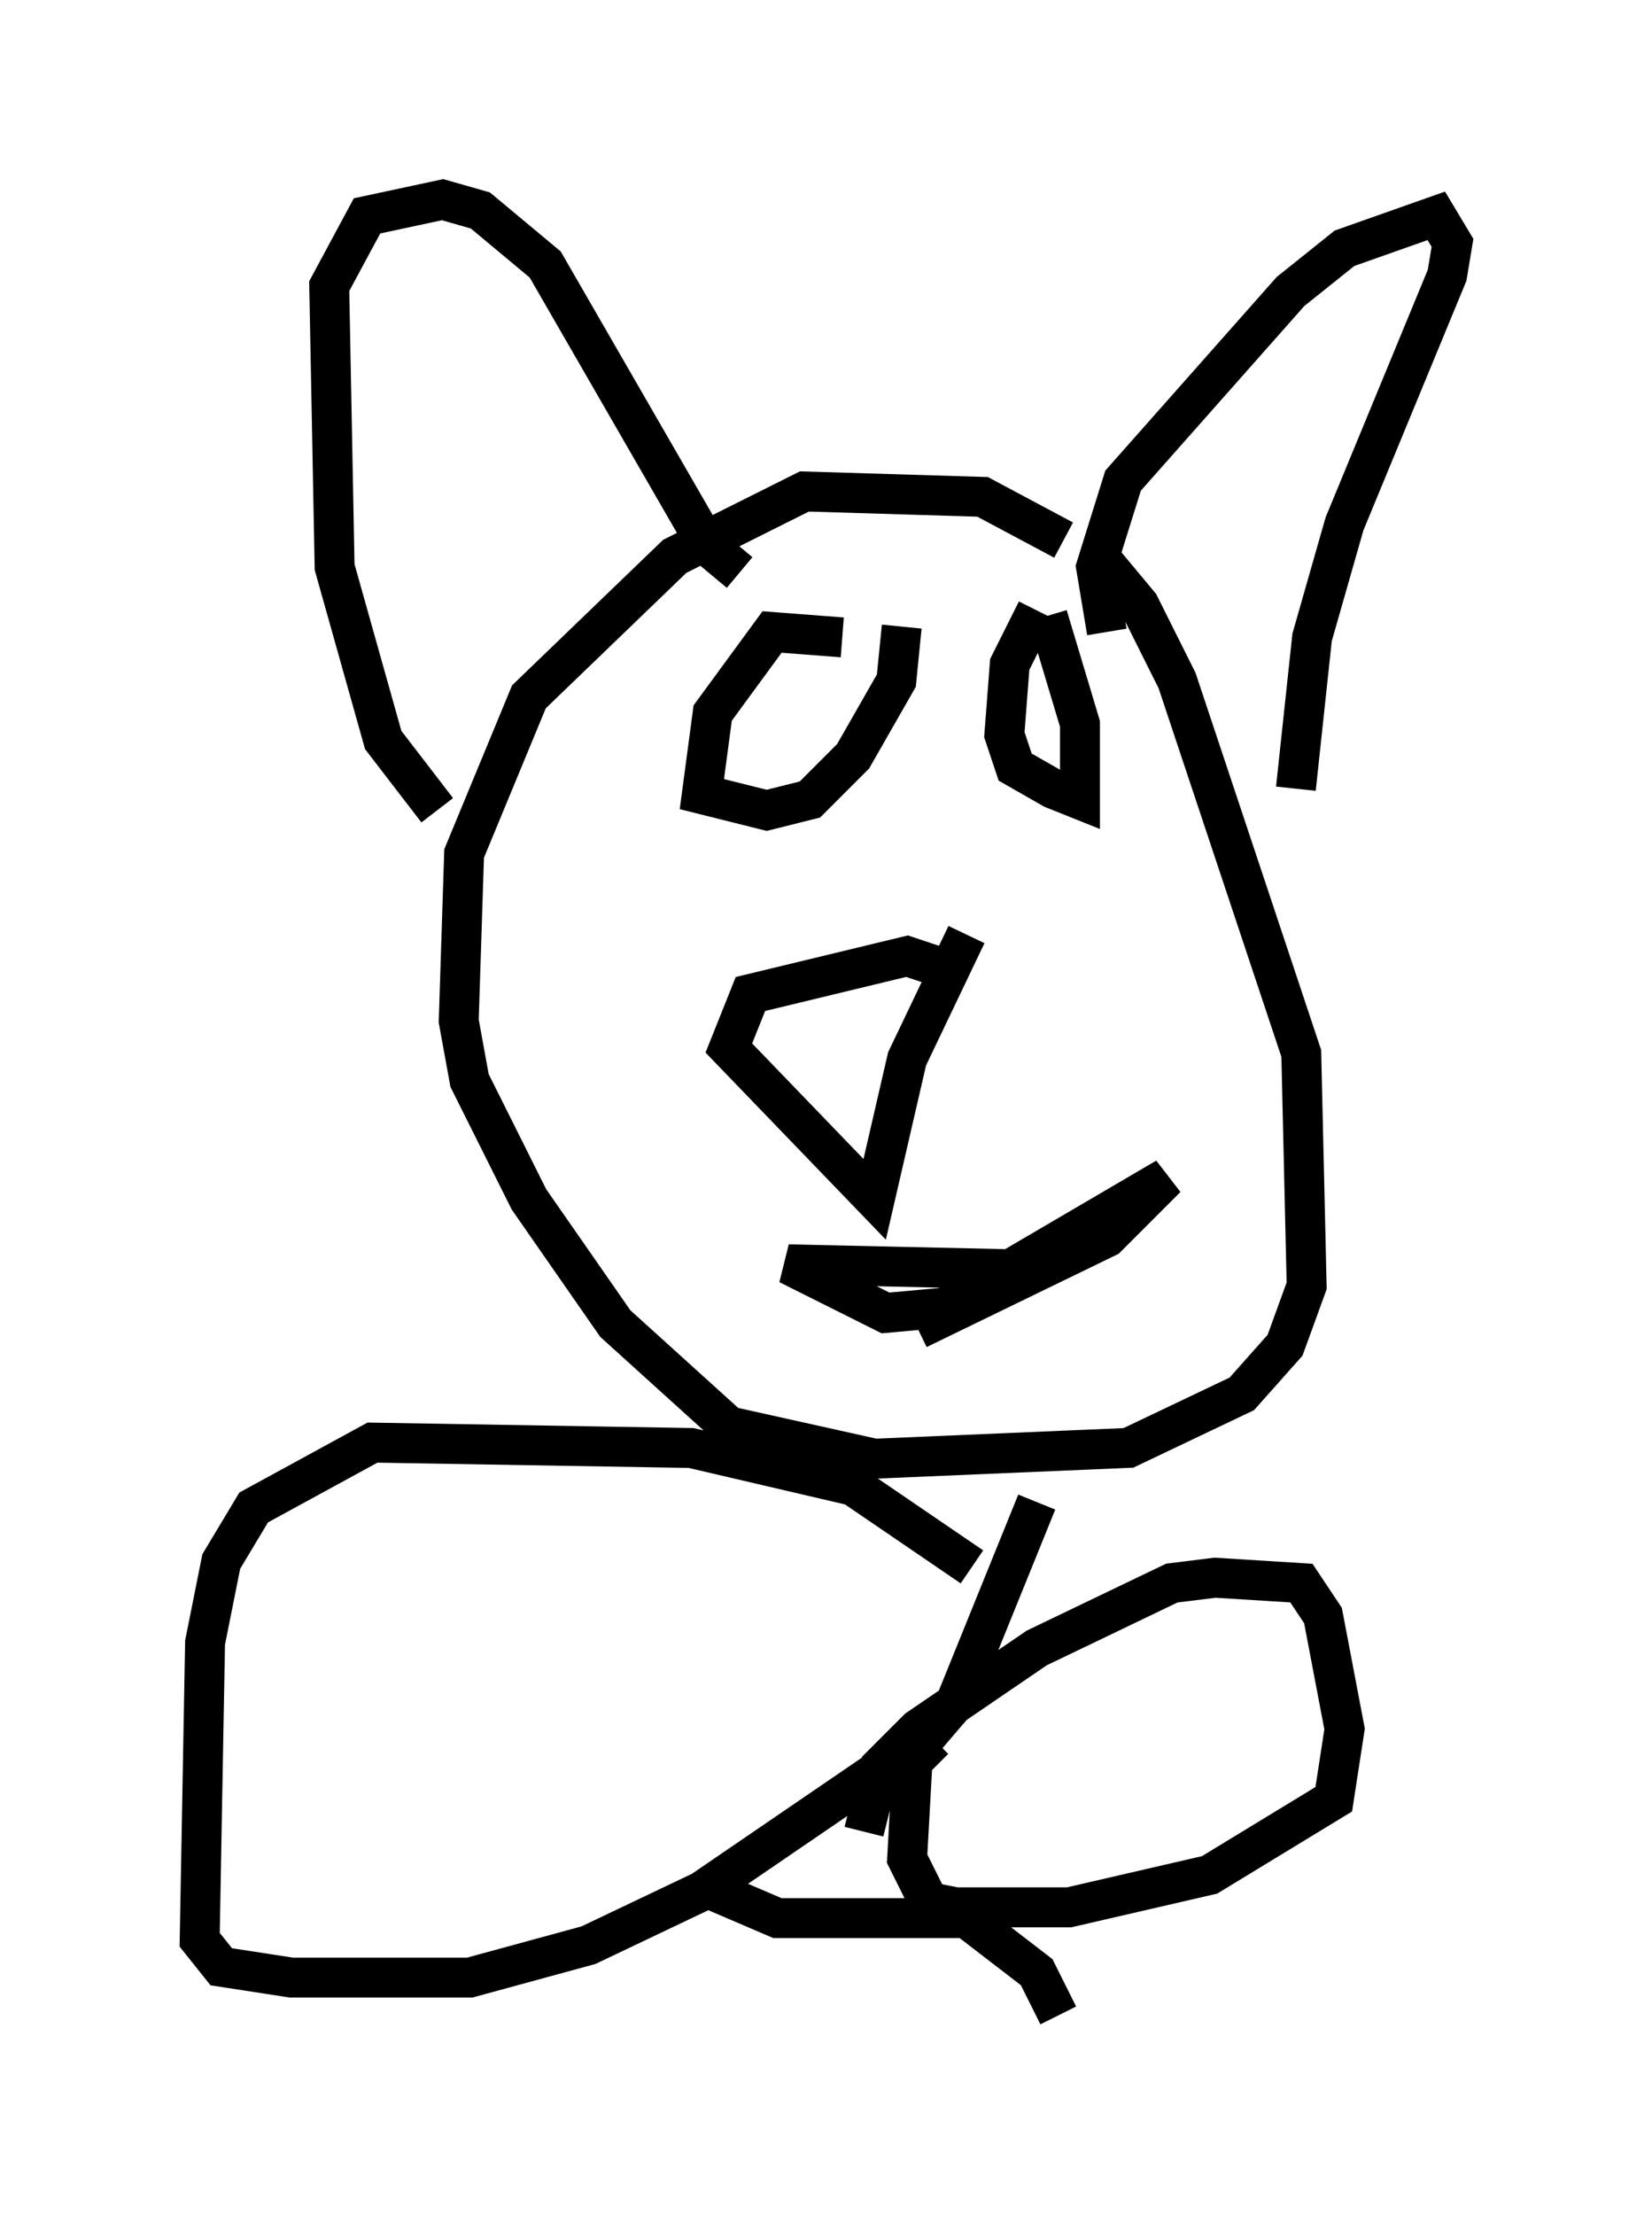 <?xml version="1.0" encoding="utf-8" ?>
<svg baseProfile="full" height="55.466" version="1.1" width="41.393" xmlns="http://www.w3.org/2000/svg" xmlns:ev="http://www.w3.org/2001/xml-events" xmlns:xlink="http://www.w3.org/1999/xlink"><defs /><rect fill="white" height="55.466" width="41.393" x="0" y="0" /><path d="M27.868, 15.013 m-1.218, -1.488 l-2.03, -1.083 -4.465, -0.135 l-3.248, 1.624 -3.654, 3.518 l-1.624, 3.924 -0.135, 4.195 l0.271, 1.488 1.488, 2.977 l2.165, 3.112 2.842, 2.571 l3.654, 0.812 6.36, -0.271 l2.842, -1.353 1.083, -1.218 l0.541, -1.488 -0.135, -5.819 l-3.112, -9.337 -0.947, -1.894 l-0.677, -0.812 -0.541, 0.0 m-16.373, 5.954 l-1.353, -1.759 -1.218, -4.33 l-0.135, -7.036 0.947, -1.759 l1.894, -0.406 0.947, 0.271 l1.624, 1.353 4.059, 7.036 l0.812, 0.677 m9.202, 1.488 l-0.271, -1.624 0.677, -2.165 l4.195, -4.736 1.353, -1.083 l2.3, -0.812 0.406, 0.677 l-0.135, 0.812 -2.571, 6.225 l-0.812, 2.842 -0.406, 3.789 m-8.931, 4.465 l-0.812, -0.271 -3.924, 0.947 l-0.541, 1.353 3.654, 3.789 l0.812, -3.518 1.488, -3.112 m-3.112, -7.442 l-1.759, -0.135 -1.488, 2.03 l-0.271, 2.03 1.624, 0.406 l1.083, -0.271 1.083, -1.083 l1.083, -1.894 0.135, -1.353 m3.383, -0.406 l-0.677, 1.353 -0.135, 1.759 l0.271, 0.812 0.947, 0.541 l0.677, 0.271 0.0, -1.894 l-0.812, -2.706 m-3.248, 17.862 l4.736, -2.3 1.488, -1.488 l-5.548, 3.248 -1.488, 0.135 l-2.436, -1.218 6.089, 0.135 m-1.488, 7.442 l-2.977, -2.03 -4.059, -0.947 l-7.984, -0.135 -2.977, 1.624 l-0.812, 1.353 -0.406, 2.03 l-0.135, 7.442 0.541, 0.677 l1.759, 0.271 4.465, 0.0 l2.977, -0.812 2.842, -1.353 l5.548, -3.789 0.812, -0.947 l2.03, -5.007 m-4.33, 8.254 l0.406, -1.624 0.947, -0.947 l2.977, -2.03 3.383, -1.624 l1.083, -0.135 2.165, 0.135 l0.541, 0.812 0.541, 2.842 l-0.271, 1.759 -3.112, 1.894 l-3.518, 0.812 -2.842, 0.0 l-0.677, -0.135 -0.541, -1.083 l0.135, -2.436 0.541, -0.541 m-5.819, 3.654 l1.894, 0.812 4.736, 0.0 l1.759, 1.353 0.541, 1.083 " fill="none" stroke="black" stroke-width="1" /></svg>